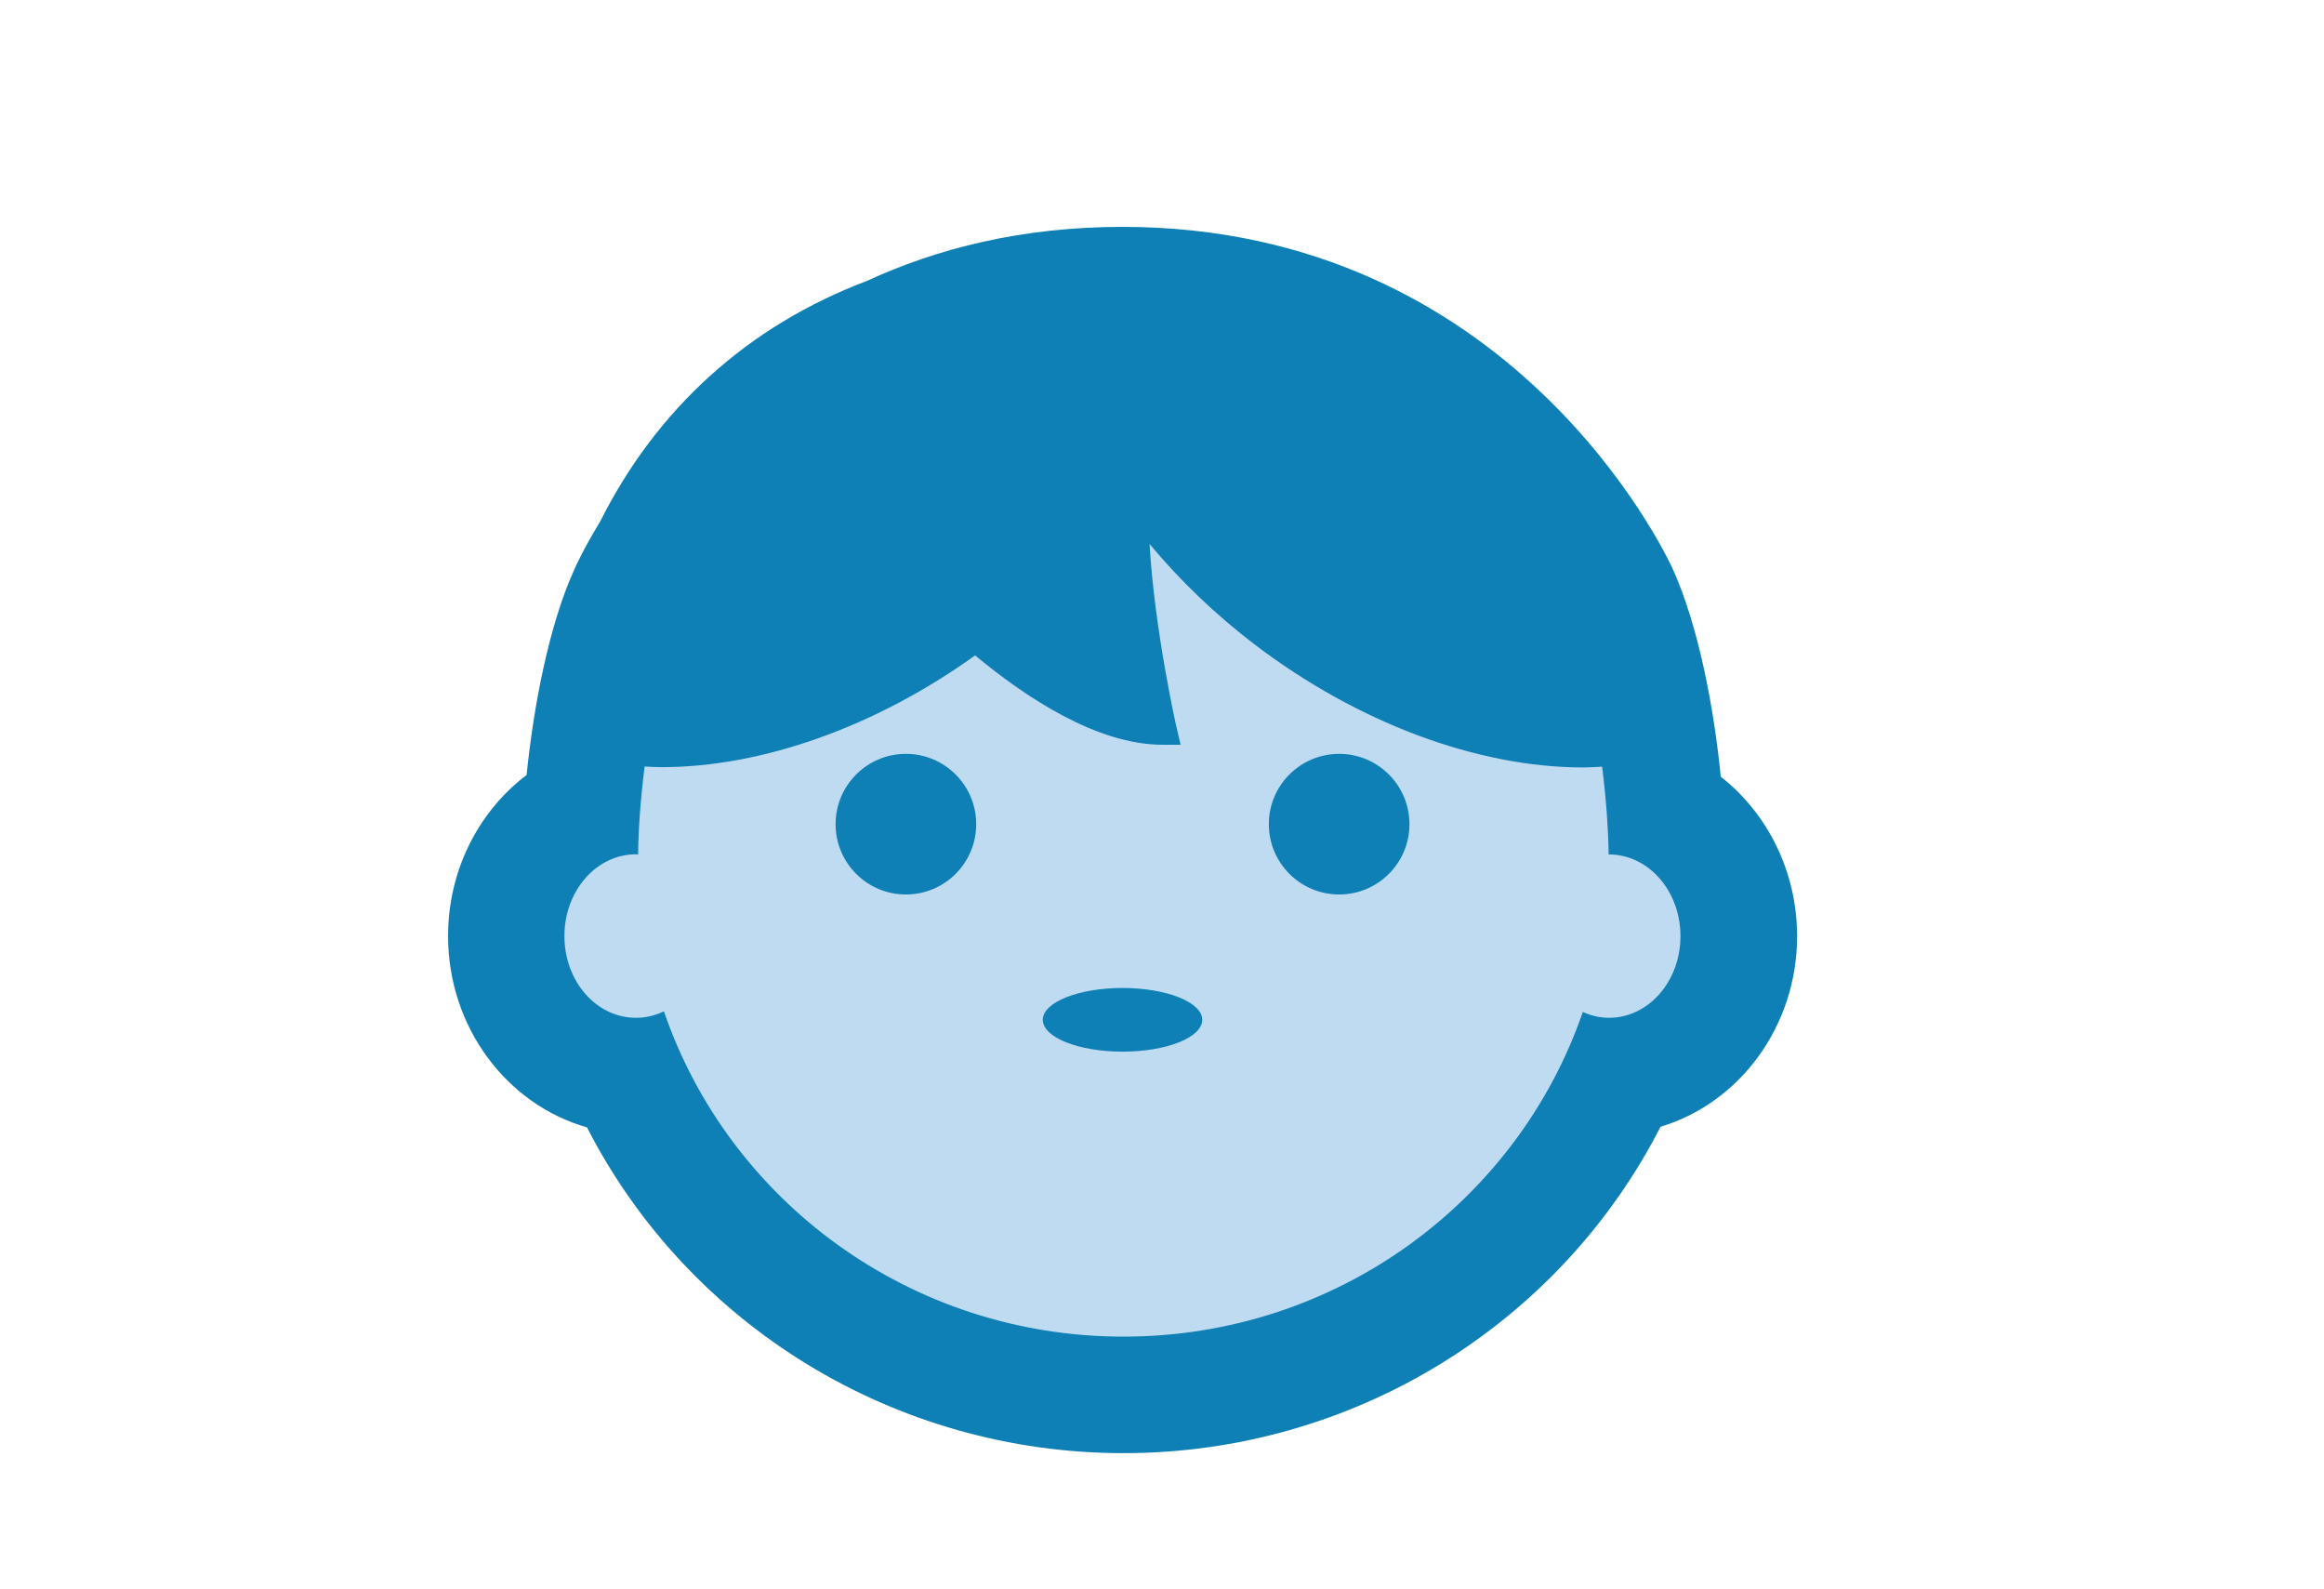 <?xml version="1.0" encoding="utf-8"?>
<!-- Generator: Adobe Illustrator 23.0.6, SVG Export Plug-In . SVG Version: 6.00 Build 0)  -->
<svg version="1.1" id="Capa_1" xmlns="http://www.w3.org/2000/svg" xmlns:xlink="http://www.w3.org/1999/xlink" x="0px" y="0px"
	 viewBox="0 0 150.41 102.81" style="enable-background:new 0 0 150.41 102.81;" xml:space="preserve">
<style type="text/css">
	.st0{fill:#BEDBF2;}
	.st1{fill:#0E80B6;}
</style>
<polygon class="st0" points="411.06,57.02 406.06,57.02 406.06,59.52 406.06,65.15 402.34,68.87 398.55,65.08 398.55,59.52 
	398.55,57.02 393.54,57.02 393.54,69.53 391.04,69.53 391.04,84.55 413.57,84.55 413.57,69.53 411.06,69.53 "/>
<path class="st1" d="M414.82,68.28h-2.5V55.76h-7.51v2.5h-5.01v-2.5h-7.51v12.52h-2.5V85.8h25.03V68.28z M399.8,60.77h5.01v3.86
	l-2.47,2.47l-2.54-2.54V60.77z M412.32,83.3h-20.03V70.78h2.5V58.27h2.5v2.5v4.82l5.04,5.04l4.97-4.97v-4.9v-2.5h2.5v12.52h2.5V83.3
	z"/>
<polygon class="st0" points="382.8,255.42 382.8,264.59 394.64,269.72 397.55,272.29 401.01,271.51 404.14,269.28 411.63,265.81 
	414.53,264.14 414.53,255.2 "/>
<g>
	<path class="st1" d="M415.5,264.66v-9.54c0-0.59-0.48-1.06-1.06-1.06H382.9c-0.59,0-1.06,0.48-1.06,1.06v9.54
		c0,0.41,0.24,0.79,0.6,0.96l11.49,5.49l0.01,0.01c1.28,1.24,2.95,1.92,4.72,1.92c1.77,0,3.44-0.68,4.72-1.92l0.01-0.01l0.02-0.01
		l11.47-5.48C415.26,265.44,415.5,265.07,415.5,264.66z M383.96,263.99v-3.83h7.91v6.09c0,0.46,0.05,0.93,0.14,1.38l0.05,0.23
		L383.96,263.99z M403.33,266.25c0,2.57-2.09,4.66-4.66,4.66c-2.57,0-4.66-2.09-4.66-4.66v-6.09h9.32V266.25L403.33,266.25z
		 M413.37,263.99l-8.1,3.87l0.05-0.23c0.09-0.45,0.14-0.92,0.14-1.38v-6.09h7.91L413.37,263.99L413.37,263.99z M413.37,258.03h-29.4
		v-1.85h29.4V258.03L413.37,258.03z"/>
</g>
<polygon class="st0" points="33.88,62.43 41.42,72.48 55.24,86.93 75.98,89.45 92.65,83.16 101.14,72.48 108.65,65.99 113.68,58.66 
	108.02,52.37 103,39.81 83.59,29.13 67.49,28.5 47.07,34.78 40.16,41.06 36.39,54.36 "/>
<g>
	<g>
		<ellipse class="st1" cx="72.65" cy="65.99" rx="5.16" ry="2.06"/>
		<path class="st1" d="M111.37,50.26c-0.44-4.4-1.42-9.73-3.13-13.49c-0.42-0.91-10.4-22.09-35.59-22.09c-6.52,0-12,1.4-16.55,3.5
			c-7.68,2.9-13.6,8.27-17.26,15.57c-1.05,1.72-1.59,2.91-1.67,3.1c-1.67,3.67-2.64,8.93-3.09,13.3C31,52.48,29,56.28,29,60.57
			c0,5.92,3.82,10.91,8.99,12.38c6.56,12.8,19.91,21.08,34.73,21.08c14.83,0,28.19-8.3,34.75-21.12c5.1-1.53,8.84-6.48,8.84-12.34
			C116.3,56.35,114.36,52.6,111.37,50.26z M104.13,65.86c-0.6,0-1.16-0.14-1.69-0.38c-4.2,12.21-15.91,21.01-29.73,21.01
			c-13.83,0-25.56-8.82-29.74-21.05c-0.56,0.27-1.16,0.42-1.81,0.42c-2.57,0-4.63-2.37-4.63-5.29c0-2.92,2.06-5.29,4.63-5.29
			c0.05,0,0.09,0.01,0.14,0.02c0.01-1.62,0.16-3.63,0.42-5.7c0.37,0.02,0.73,0.04,1.11,0.04c6.52,0,13.87-2.63,20.28-7.23
			c3.3,2.74,7.9,5.78,12.12,5.78h1.18l-0.27-1.15c-0.02-0.07-1.42-6.3-1.74-11.84c2,2.4,4.28,4.58,6.81,6.51
			c6.64,5.05,14.39,7.95,21.25,7.95c0.42,0,0.83-0.03,1.23-0.05c0.26,2.06,0.4,4.06,0.42,5.68c0.01,0,0.01,0,0.02,0
			c2.57,0,4.63,2.37,4.63,5.29C108.76,63.49,106.7,65.86,104.13,65.86z"/>
		<circle class="st1" cx="58.63" cy="53.33" r="4.55"/>
		<circle class="st1" cx="86.67" cy="53.33" r="4.55"/>
	</g>
</g>
</svg>

